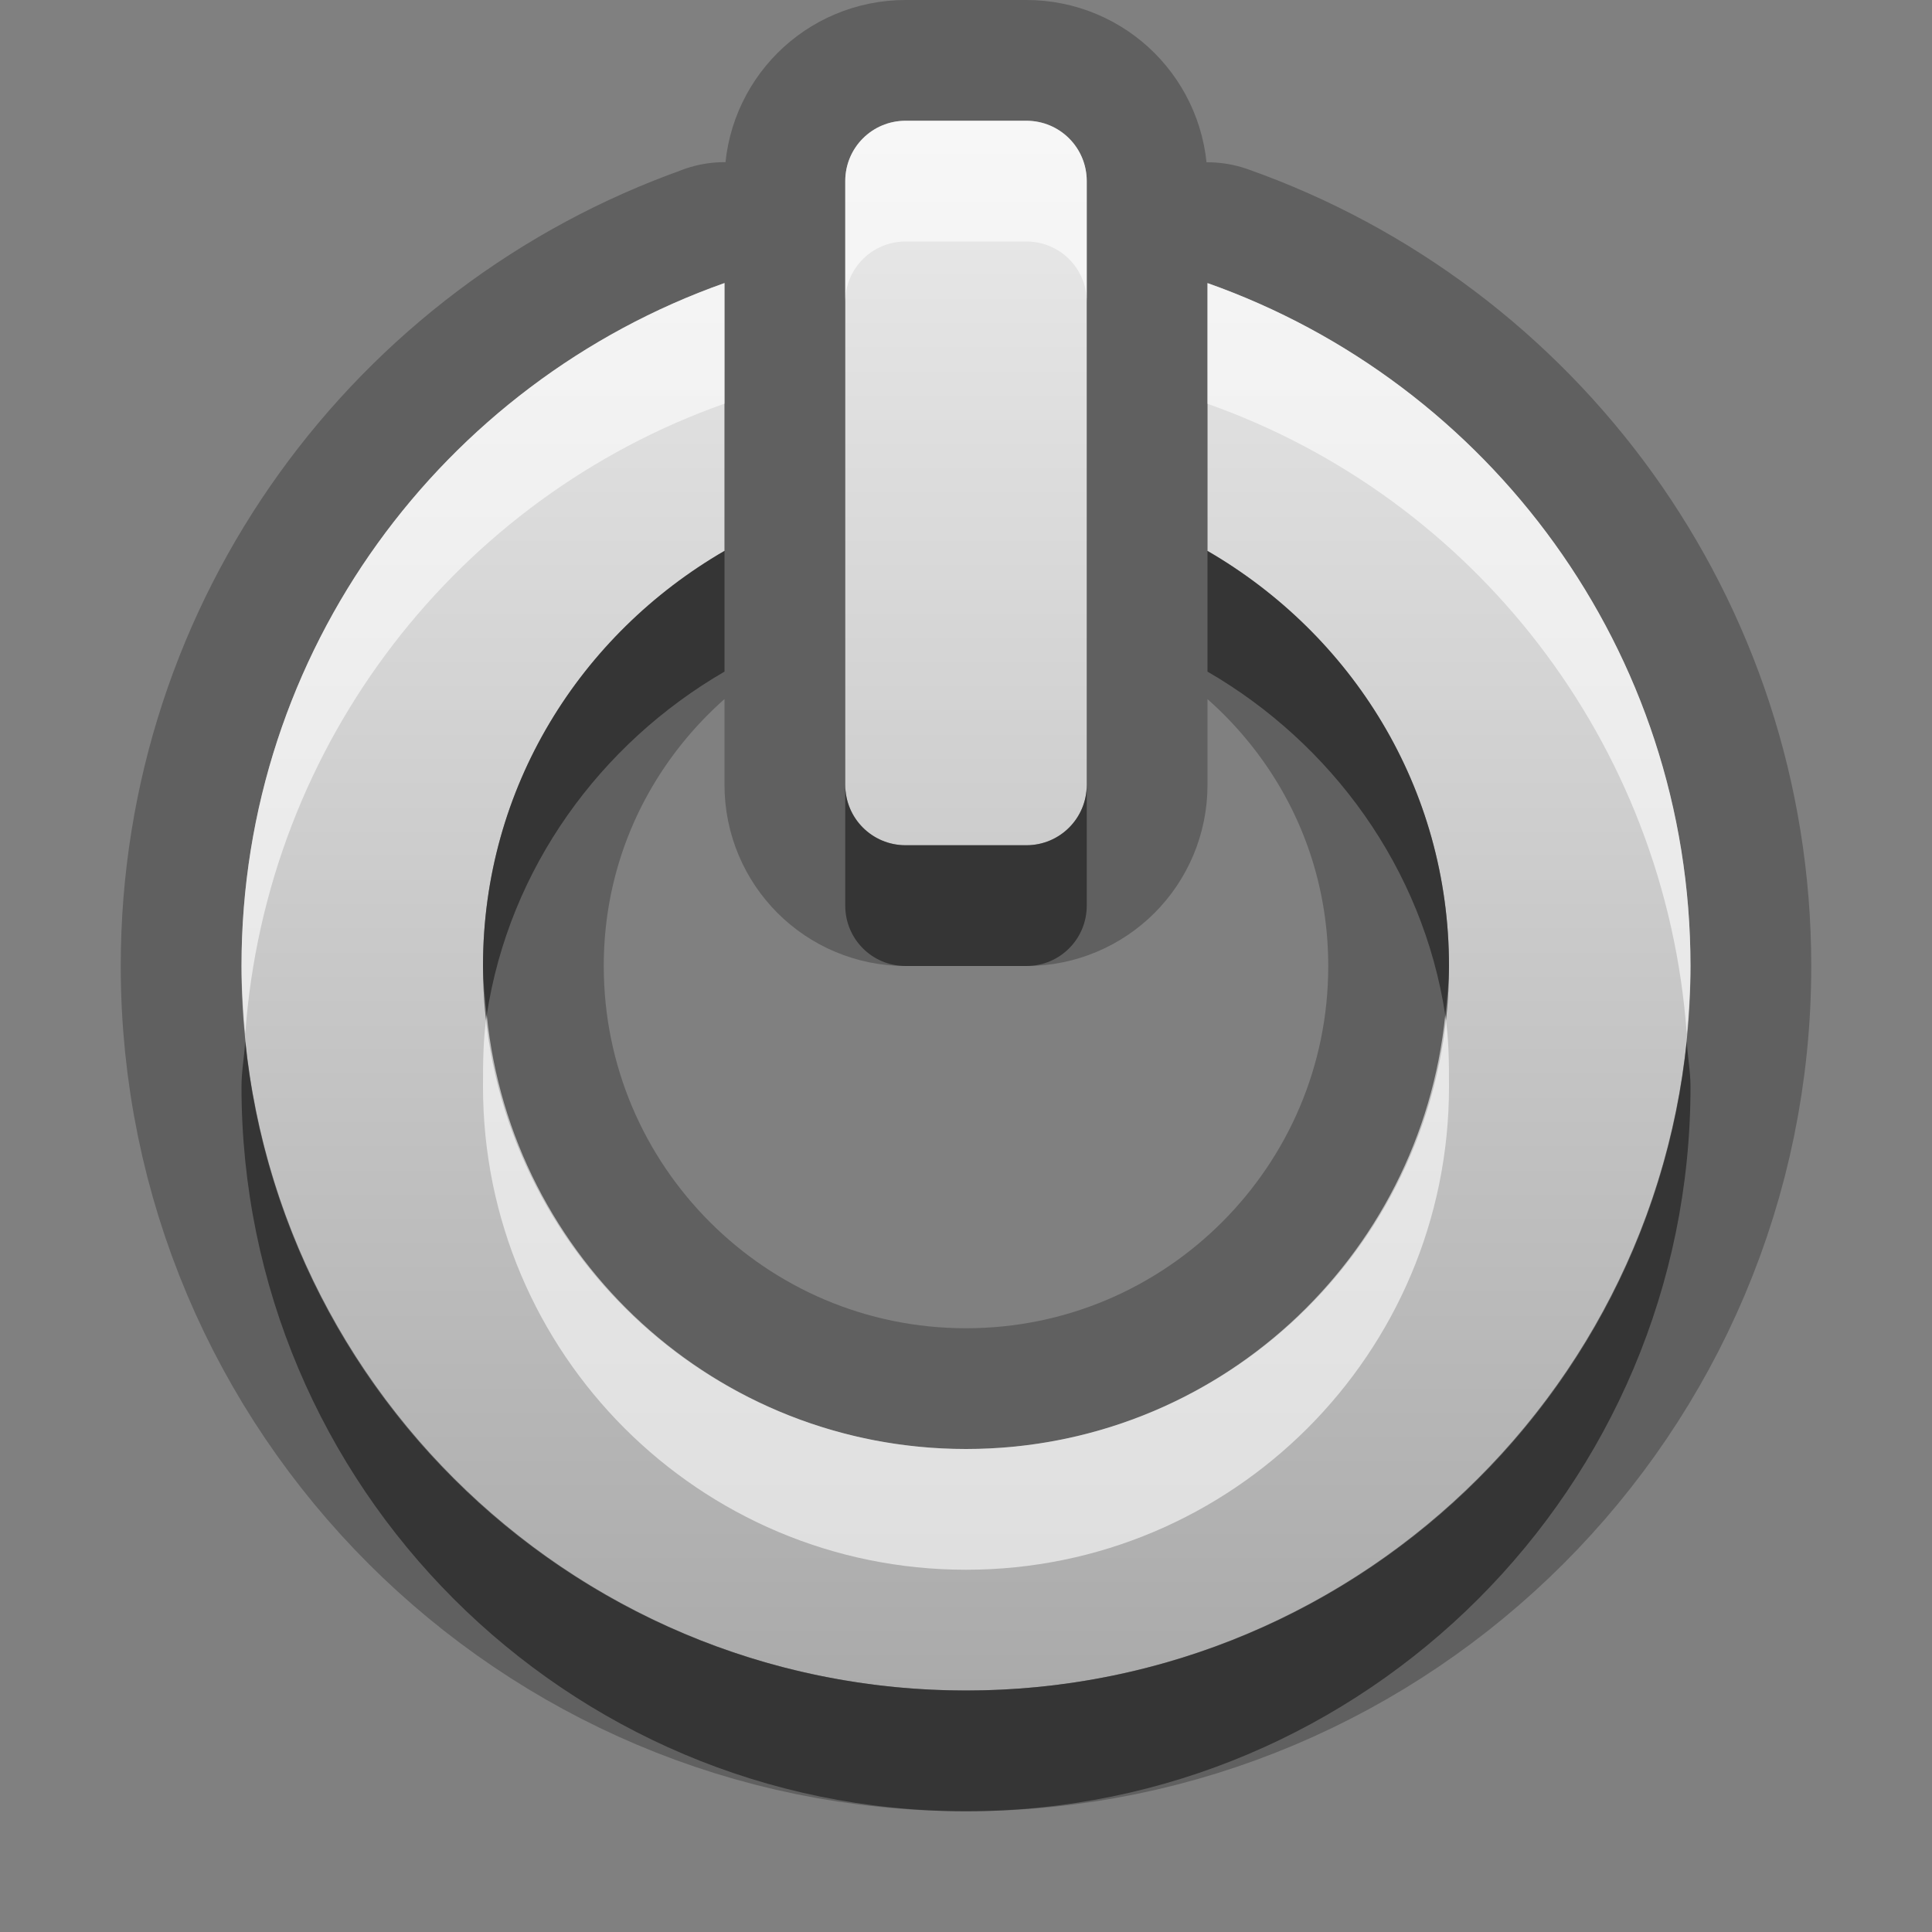 <?xml version="1.0" encoding="UTF-8" standalone="no"?>
<!-- Created with Inkscape (http://www.inkscape.org/) -->

<svg
   xmlns:dc="http://purl.org/dc/elements/1.1/"
   xmlns:cc="http://creativecommons.org/ns#"
   xmlns:rdf="http://www.w3.org/1999/02/22-rdf-syntax-ns#"
   xmlns:svg="http://www.w3.org/2000/svg"
   xmlns="http://www.w3.org/2000/svg"
   xmlns:xlink="http://www.w3.org/1999/xlink"
   xmlns:sodipodi="http://sodipodi.sourceforge.net/DTD/sodipodi-0.dtd"
   xmlns:inkscape="http://www.inkscape.org/namespaces/inkscape"
   width="16"
   height="16"
   id="svg2"
   sodipodi:version="0.32"
   inkscape:version="0.48.0 r9654"
   version="1.0"
   sodipodi:docname="system-shutdown-panel.svg"
   inkscape:output_extension="org.inkscape.output.svg.inkscape"
   style="display:inline">
  <rect width="100%" height="100%" fill="#808080" stroke="none"/>
  <defs
     id="defs4">
    <inkscape:perspective
       sodipodi:type="inkscape:persp3d"
       inkscape:vp_x="0 : 11 : 1"
       inkscape:vp_y="0 : 1000 : 0"
       inkscape:vp_z="22 : 11 : 1"
       inkscape:persp3d-origin="11 : 7.3333333 : 1"
       id="perspective29" />
    <linearGradient
       id="linearGradient4081">
      <stop
         style="stop-color:#aaaaaa;stop-opacity:1;"
         offset="0"
         id="stop4083" />
      <stop
         style="stop-color:#ebebeb;stop-opacity:1;"
         offset="1"
         id="stop4085" />
    </linearGradient>
    <linearGradient
       inkscape:collect="always"
       xlink:href="#linearGradient4081"
       id="linearGradient3527"
       gradientUnits="userSpaceOnUse"
       gradientTransform="translate(-39,0)"
       x1="6.839"
       y1="16.3"
       x2="6.839"
       y2="6.053" />
    <linearGradient
       inkscape:collect="always"
       xlink:href="#linearGradient4081"
       id="linearGradient3538"
       gradientUnits="userSpaceOnUse"
       gradientTransform="translate(-39,0)"
       x1="16.5"
       y1="19.543"
       x2="16.5"
       y2="2.5" />
    <linearGradient
       inkscape:collect="always"
       xlink:href="#linearGradient4081"
       id="linearGradient3540"
       gradientUnits="userSpaceOnUse"
       gradientTransform="translate(-39,0)"
       x1="14.525"
       y1="17.419"
       x2="14.525"
       y2="4.625" />
    <linearGradient
       inkscape:collect="always"
       xlink:href="#linearGradient4081"
       id="linearGradient3542"
       gradientUnits="userSpaceOnUse"
       gradientTransform="translate(-39,0)"
       x1="10.505"
       y1="15.281"
       x2="10.505"
       y2="6.746" />
    <linearGradient
       inkscape:collect="always"
       xlink:href="#linearGradient4081"
       id="linearGradient3266"
       x1="9"
       y1="4.5"
       x2="14"
       y2="4.5"
       gradientUnits="userSpaceOnUse"
       gradientTransform="matrix(0,-1,1,0,6,16)" />
    <linearGradient
       inkscape:collect="always"
       xlink:href="#linearGradient4081"
       id="linearGradient3274"
       x1="11.984"
       y1="20"
       x2="11.984"
       y2="7.969"
       gradientUnits="userSpaceOnUse" />
    <linearGradient
       inkscape:collect="always"
       xlink:href="#linearGradient4081"
       id="linearGradient3280"
       gradientUnits="userSpaceOnUse"
       gradientTransform="matrix(0,-1,1,0,7,16)"
       x1="9"
       y1="4.5"
       x2="14"
       y2="4.5" />
    <linearGradient
       inkscape:collect="always"
       xlink:href="#linearGradient4081"
       id="linearGradient3287"
       gradientUnits="userSpaceOnUse"
       gradientTransform="matrix(0,-1,1,0,7,16)"
       x1="9"
       y1="4.5"
       x2="14"
       y2="4.5" />
    <linearGradient
       inkscape:collect="always"
       xlink:href="#linearGradient4081"
       id="linearGradient3293"
       gradientUnits="userSpaceOnUse"
       x1="11.984"
       y1="20"
       x2="11.984"
       y2="7.969"
       gradientTransform="translate(-1,0)" />
    <linearGradient
       inkscape:collect="always"
       xlink:href="#linearGradient4081"
       id="linearGradient3180"
       x1="-13"
       y1="17.009"
       x2="-13"
       y2="-0.7"
       gradientUnits="userSpaceOnUse" />
    <linearGradient
       inkscape:collect="always"
       xlink:href="#linearGradient4081"
       id="linearGradient3196"
       x1="10.569"
       y1="14"
       x2="10.569"
       y2="0.977"
       gradientUnits="userSpaceOnUse" />
    <linearGradient
       gradientTransform="translate(0.861,1)"
       inkscape:collect="always"
       xlink:href="#linearGradient4081-7"
       id="linearGradient3196-0"
       x1="10.569"
       y1="14"
       x2="10.569"
       y2="0.977"
       gradientUnits="userSpaceOnUse" />
    <linearGradient
       id="linearGradient4081-7">
      <stop
         style="stop-color:#aaaaaa;stop-opacity:1;"
         offset="0"
         id="stop4083-5" />
      <stop
         style="stop-color:#ebebeb;stop-opacity:1;"
         offset="1"
         id="stop4085-7" />
    </linearGradient>
    <linearGradient
       inkscape:collect="always"
       xlink:href="#linearGradient3183"
       id="linearGradient3634"
       x1="6"
       y1="8"
       x2="10"
       y2="8"
       gradientUnits="userSpaceOnUse" />
    <linearGradient
       id="linearGradient3183">
      <stop
         style="stop-color:#c80000;stop-opacity:1;"
         offset="0"
         id="stop3185" />
      <stop
         style="stop-color:#f3604d;stop-opacity:1;"
         offset="1"
         id="stop3187" />
    </linearGradient>
    <linearGradient
       y2="8"
       x2="10"
       y1="8"
       x1="6"
       gradientUnits="userSpaceOnUse"
       id="linearGradient3843"
       xlink:href="#linearGradient3183"
       inkscape:collect="always" />
  </defs>
  <sodipodi:namedview
     id="base"
     pagecolor="#ffffff"
     bordercolor="#e7e7e7"
     borderopacity="1"
     inkscape:pageopacity="0.0"
     inkscape:pageshadow="2"
     inkscape:zoom="16.008898"
     inkscape:cx="-16.429937"
     inkscape:cy="4.9386027"
     inkscape:document-units="px"
     inkscape:current-layer="layer1"
     showgrid="true"
     inkscape:showpageshadow="false"
     showguides="false"
     inkscape:guide-bbox="true"
     inkscape:window-width="1280"
     inkscape:window-height="976"
     inkscape:window-x="0"
     inkscape:window-y="25"
     inkscape:window-maximized="0">
    <sodipodi:guide
       orientation="1,0"
       position="0,112"
       id="guide2383" />
    <sodipodi:guide
       orientation="0,1"
       position="26.278,128"
       id="guide2385" />
    <sodipodi:guide
       orientation="1,0"
       position="128,54.082"
       id="guide2387" />
    <sodipodi:guide
       orientation="0,1"
       position="78.156,0"
       id="guide2389" />
    <sodipodi:guide
       orientation="0,1"
       position="60.864,64.085"
       id="guide2391" />
    <inkscape:grid
       type="xygrid"
       id="grid3672"
       visible="true"
       enabled="true" />
  </sodipodi:namedview>
  <g
     inkscape:label="Icon"
     inkscape:groupmode="layer"
     id="layer1"
     style="display:inline"
     transform="translate(-0.861,-1)">
    <path
       inkscape:connector-curvature="0"
       id="path3198"
       d="m 8.361,2 c -0.277,0 -0.5,0.223 -0.5,0.5 l 0,5 c 0,0.277 0.223,0.5 0.5,0.5 l 1,0 c 0.277,0 0.5,-0.223 0.5,-0.5 l 0,-5 c 0,-0.277 -0.223,-0.5 -0.5,-0.5 l -1,0 z m -1.5,1.344 c -2.331,0.824 -4,3.045 -4,5.656 0,3.312 2.688,6 6,6 3.312,0 6,-2.688 6,-6 0,-2.612 -1.669,-4.833 -4,-5.656 l 0,2.219 c 1.194,0.692 2,1.959 2,3.438 C 12.861,11.208 11.069,13 8.861,13 c -2.208,0 -4,-1.792 -4,-4 0,-1.478 0.806,-2.745 2,-3.438 l 0,-2.219 z"
       style="opacity:0.25;fill:#000000;fill-opacity:1;fill-rule:nonzero;stroke:#000000;stroke-width:2;stroke-linecap:square;stroke-linejoin:round;stroke-miterlimit:4;stroke-opacity:1;stroke-dasharray:none;stroke-dashoffset:0;display:inline" />
    <path
       inkscape:connector-curvature="0"
       style="fill:url(#linearGradient3196-0);fill-opacity:1;fill-rule:nonzero;stroke:none;display:inline"
       d="m 8.361,2 c -0.277,0 -0.5,0.223 -0.5,0.5 l 0,5 c 0,0.277 0.223,0.5 0.5,0.5 l 1,0 c 0.277,0 0.5,-0.223 0.5,-0.5 l 0,-5 c 0,-0.277 -0.223,-0.5 -0.5,-0.5 l -1,0 z m -1.5,1.344 c -2.331,0.824 -4,3.045 -4,5.656 0,3.312 2.688,6 6,6 3.312,0 6,-2.688 6,-6 0,-2.612 -1.669,-4.833 -4,-5.656 l 0,2.219 c 1.194,0.692 2,1.959 2,3.438 C 12.861,11.208 11.069,13 8.861,13 c -2.208,0 -4,-1.792 -4,-4 0,-1.478 0.806,-2.745 2,-3.438 l 0,-2.219 z"
       id="path2401" />
    <path
       inkscape:connector-curvature="0"
       style="opacity:0.6;fill:#ffffff;fill-opacity:1;fill-rule:nonzero;stroke:none;display:inline"
       d="m 8.361,2 c -0.277,0 -0.5,0.223 -0.5,0.5 l 0,1 c 1e-7,-0.277 0.223,-0.5 0.5,-0.5 l 1,0 c 0.277,0 0.5,0.223 0.5,0.5 l 0,-1 c 0,-0.277 -0.223,-0.5 -0.5,-0.5 l -1,0 z m -1.5,1.344 c -2.331,0.824 -4,3.045 -4,5.656 0,0.186 0.015,0.38 0.031,0.562 0.175,-2.419 1.77,-4.442 3.969,-5.219 l 0,-1 z m 4,0 0,1 c 2.199,0.777 3.794,2.799 3.969,5.219 0.017,-0.182 0.031,-0.376 0.031,-0.562 0,-2.612 -1.669,-4.833 -4,-5.656 z m -5.969,6.062 c -0.03,0.196 -0.031,0.388 -0.031,0.594 0,2.208 1.792,4 4,4 2.208,0 4,-1.792 4,-4 0,-0.205 -0.001,-0.397 -0.031,-0.594 C 12.626,11.423 10.932,13 8.861,13 6.791,13 5.097,11.423 4.892,9.406 z"
       id="path3200" />
    <path
       inkscape:connector-curvature="0"
       style="opacity:0.45;fill:#000000;fill-opacity:1;fill-rule:nonzero;stroke:none;display:inline"
       d="m 6.861,5.562 c -1.194,0.692 -2,1.959 -2,3.438 0,0.137 0.018,0.272 0.031,0.406 0.186,-1.216 0.941,-2.248 1.969,-2.844 l 0,-1 z m 4,0 0,1 c 1.028,0.596 1.783,1.627 1.969,2.844 0.014,-0.134 0.031,-0.269 0.031,-0.406 0,-1.478 -0.806,-2.745 -2,-3.438 z m -3,1.938 0,1 c 0,0.277 0.223,0.5 0.5,0.5 l 1,0 c 0.277,0 0.5,-0.223 0.5,-0.5 l 0,-1 c 1e-7,0.277 -0.223,0.5 -0.5,0.5 l -1,0 c -0.277,1e-7 -0.5,-0.223 -0.5,-0.5 z m -4.969,2.125 c -0.008,0.125 -0.031,0.248 -0.031,0.375 0,3.312 2.688,6 6,6 3.312,0 6,-2.688 6,-6 0,-0.127 -0.024,-0.25 -0.031,-0.375 C 14.522,12.649 11.966,15 8.861,15 5.756,15 3.2,12.649 2.892,9.625 z"
       id="path3811" />
  </g>
</svg>
